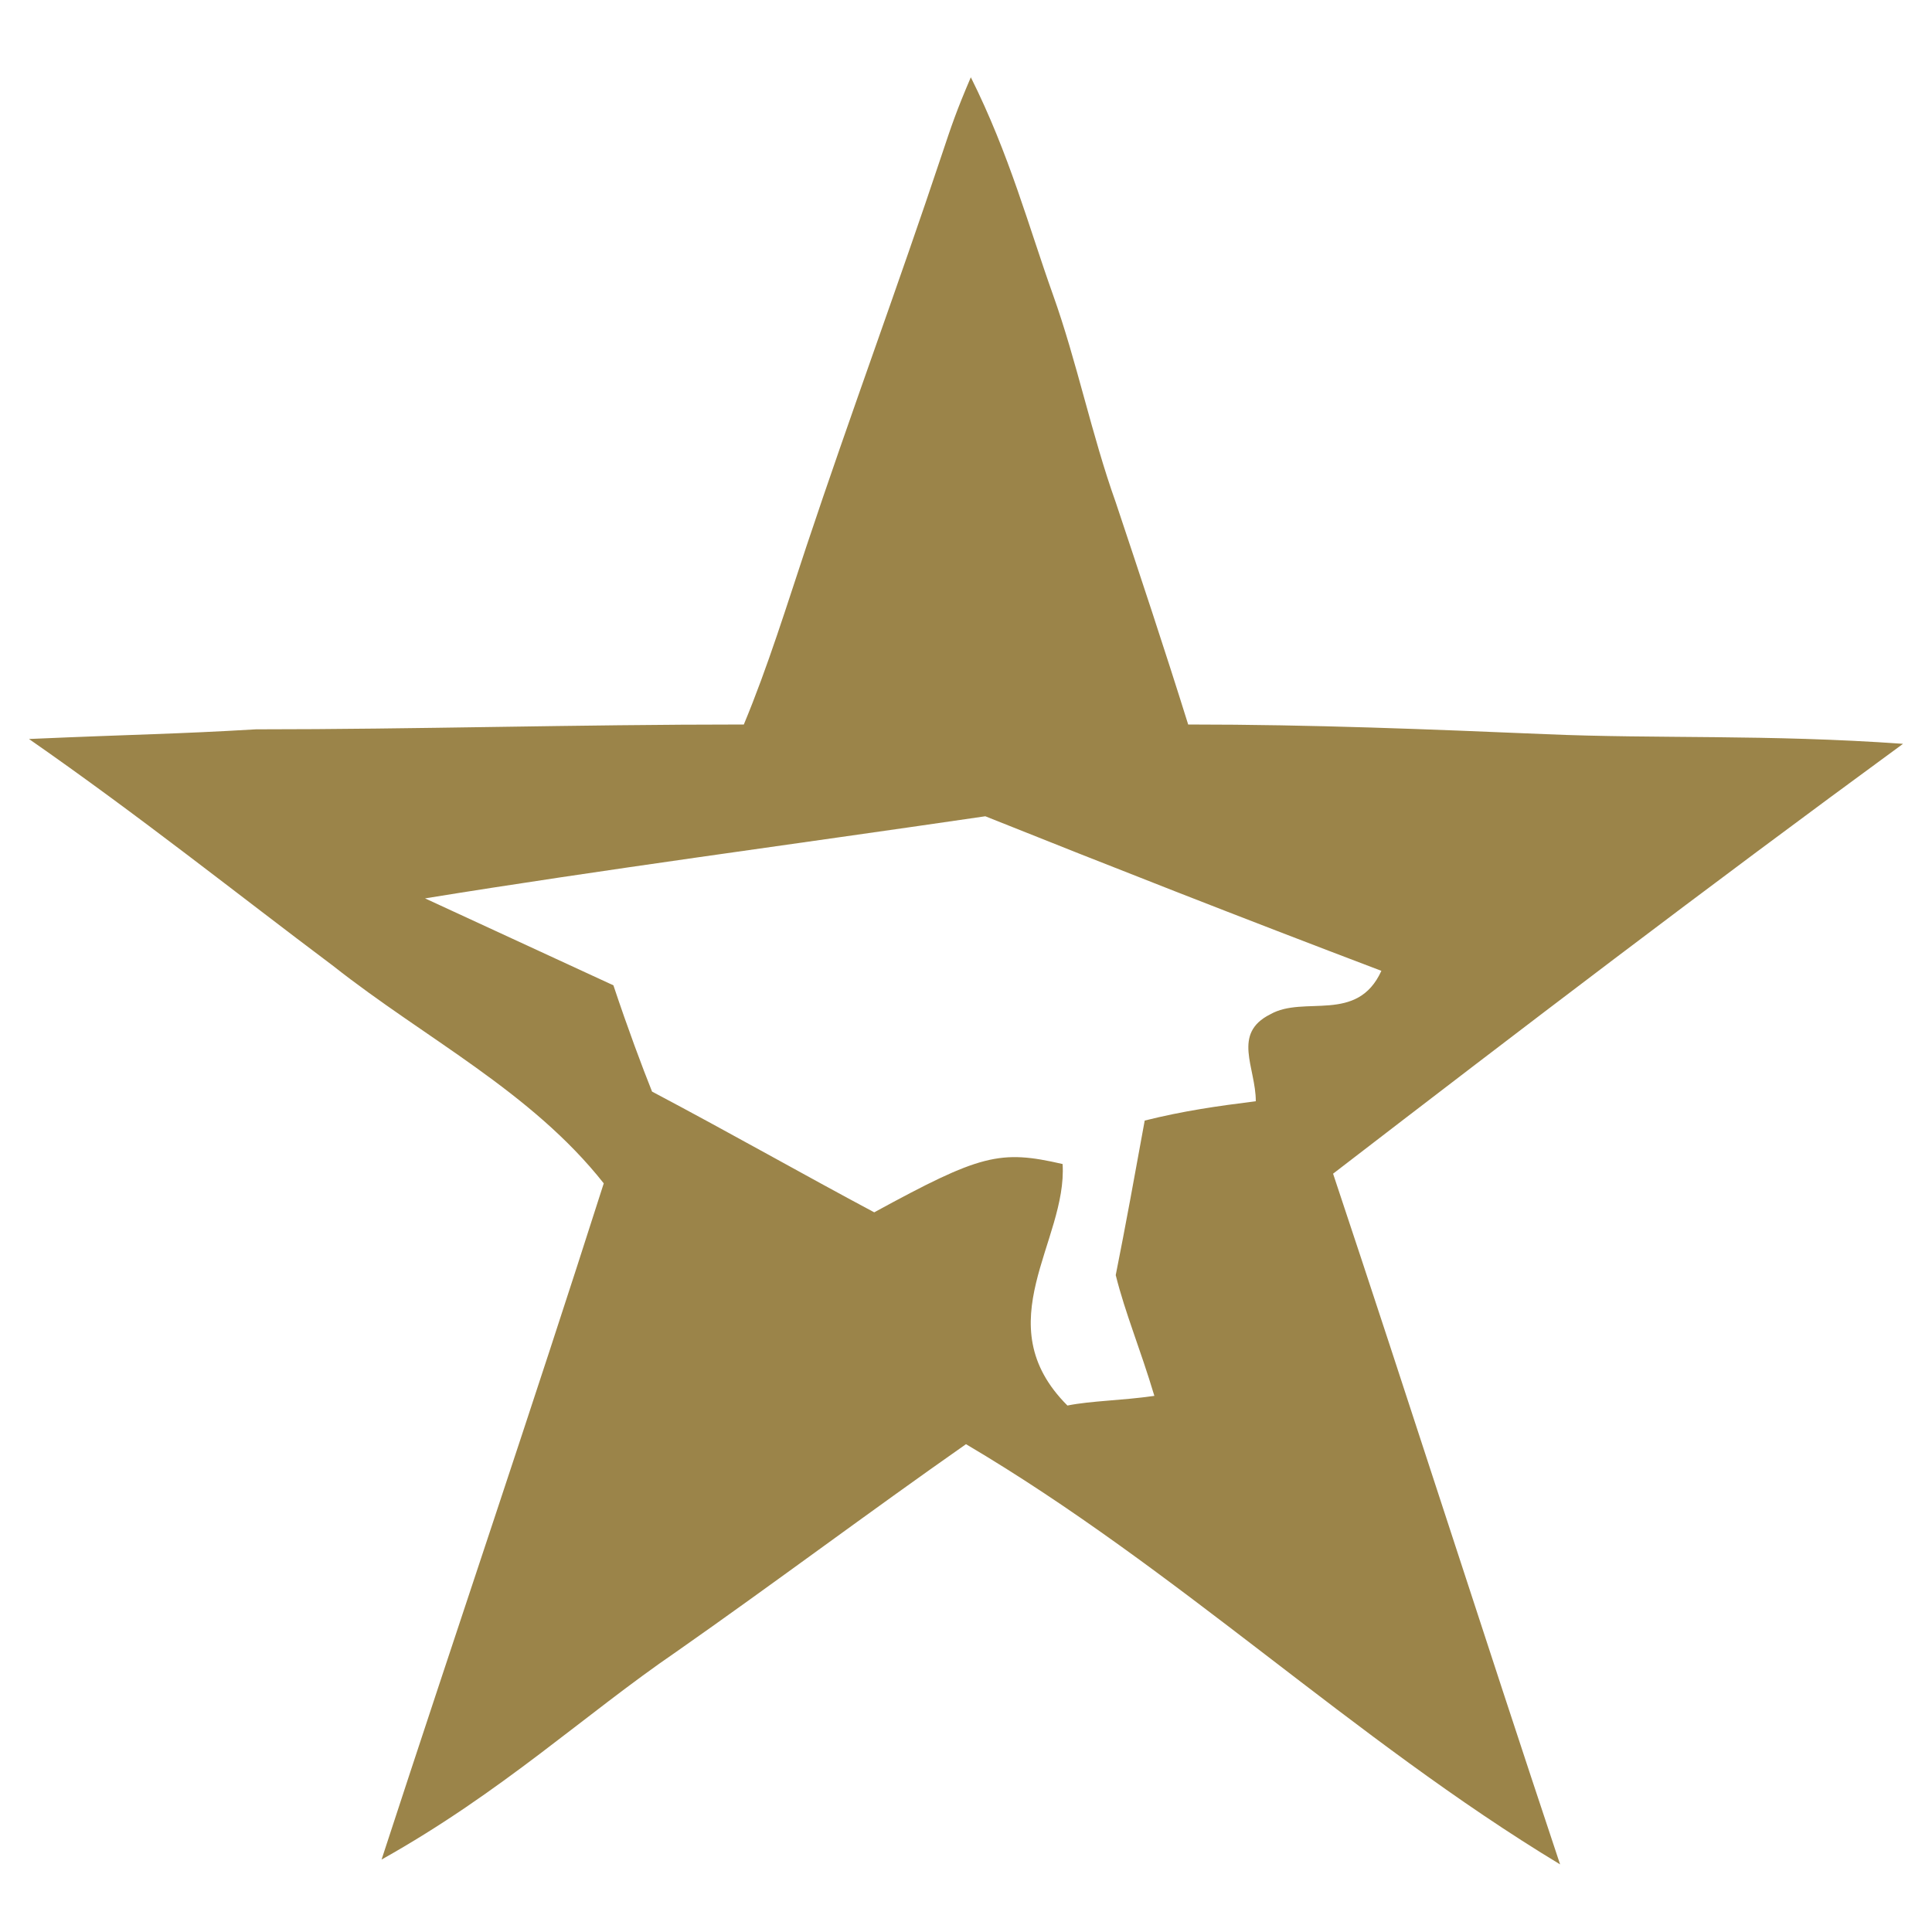 <?xml version="1.0" encoding="utf-8"?>
<!-- Generator: Adobe Illustrator 21.0.0, SVG Export Plug-In . SVG Version: 6.00 Build 0)  -->
<svg version="1.1" id="Layer_1" xmlns="http://www.w3.org/2000/svg" xmlns:xlink="http://www.w3.org/1999/xlink" x="0px" y="0px"
	 viewBox="0 0 40 40" style="enable-background:new 0 0 40 40;" xml:space="preserve">
<style type="text/css">
	.st0{fill:#9B8449;}
</style>
<path class="st0" d="M39.4,15.4c-2.8-0.2-5.1-0.1-7.4-0.2c-2.4-0.1-4.8-0.2-7.4-0.2c-0.5-1.6-1-3.1-1.5-4.6
	c-0.5-1.4-0.8-2.9-1.3-4.3c-0.5-1.4-0.9-2.9-1.7-4.5c-0.3,0.7-0.4,1-0.6,1.6c-0.9,2.7-1.9,5.4-2.8,8.1c-0.4,1.2-0.8,2.5-1.3,3.7
	c-3.5,0-6.8,0.1-10.1,0.1c-1.7,0.1-2.4,0.1-4.7,0.2c2.3,1.6,4.3,3.2,6.3,4.7c1.9,1.5,4.1,2.6,5.6,4.5c-1.5,4.7-3,9.1-4.6,14
	c2.5-1.4,4.2-3,6.1-4.3c2-1.4,4-2.9,6-4.3c4.4,2.6,8,6.1,12.3,8.7c-1.6-4.8-3.1-9.5-4.7-14.3C31.5,21.3,35.3,18.4,39.4,15.4z
	 M26,22.8c-0.8,0.1-1.5,0.2-2.3,0.4c-0.2,1.1-0.4,2.2-0.6,3.2c0.2,0.8,0.5,1.5,0.8,2.5c-0.7,0.1-1.3,0.1-1.8,0.2
	c-1.7-1.7,0-3.4-0.1-5c-1.3-0.3-1.7-0.2-3.9,1c-1.5-0.8-2.9-1.6-4.6-2.5c-0.2-0.5-0.5-1.3-0.8-2.2c-1.3-0.6-2.6-1.2-3.9-1.8
	c3.7-0.6,7.5-1.1,11.6-1.7c2.5,1,5.3,2.1,8.2,3.2c-0.5,1.1-1.6,0.5-2.3,0.9C25.5,21.4,26,22.1,26,22.8z"/>
</svg>
